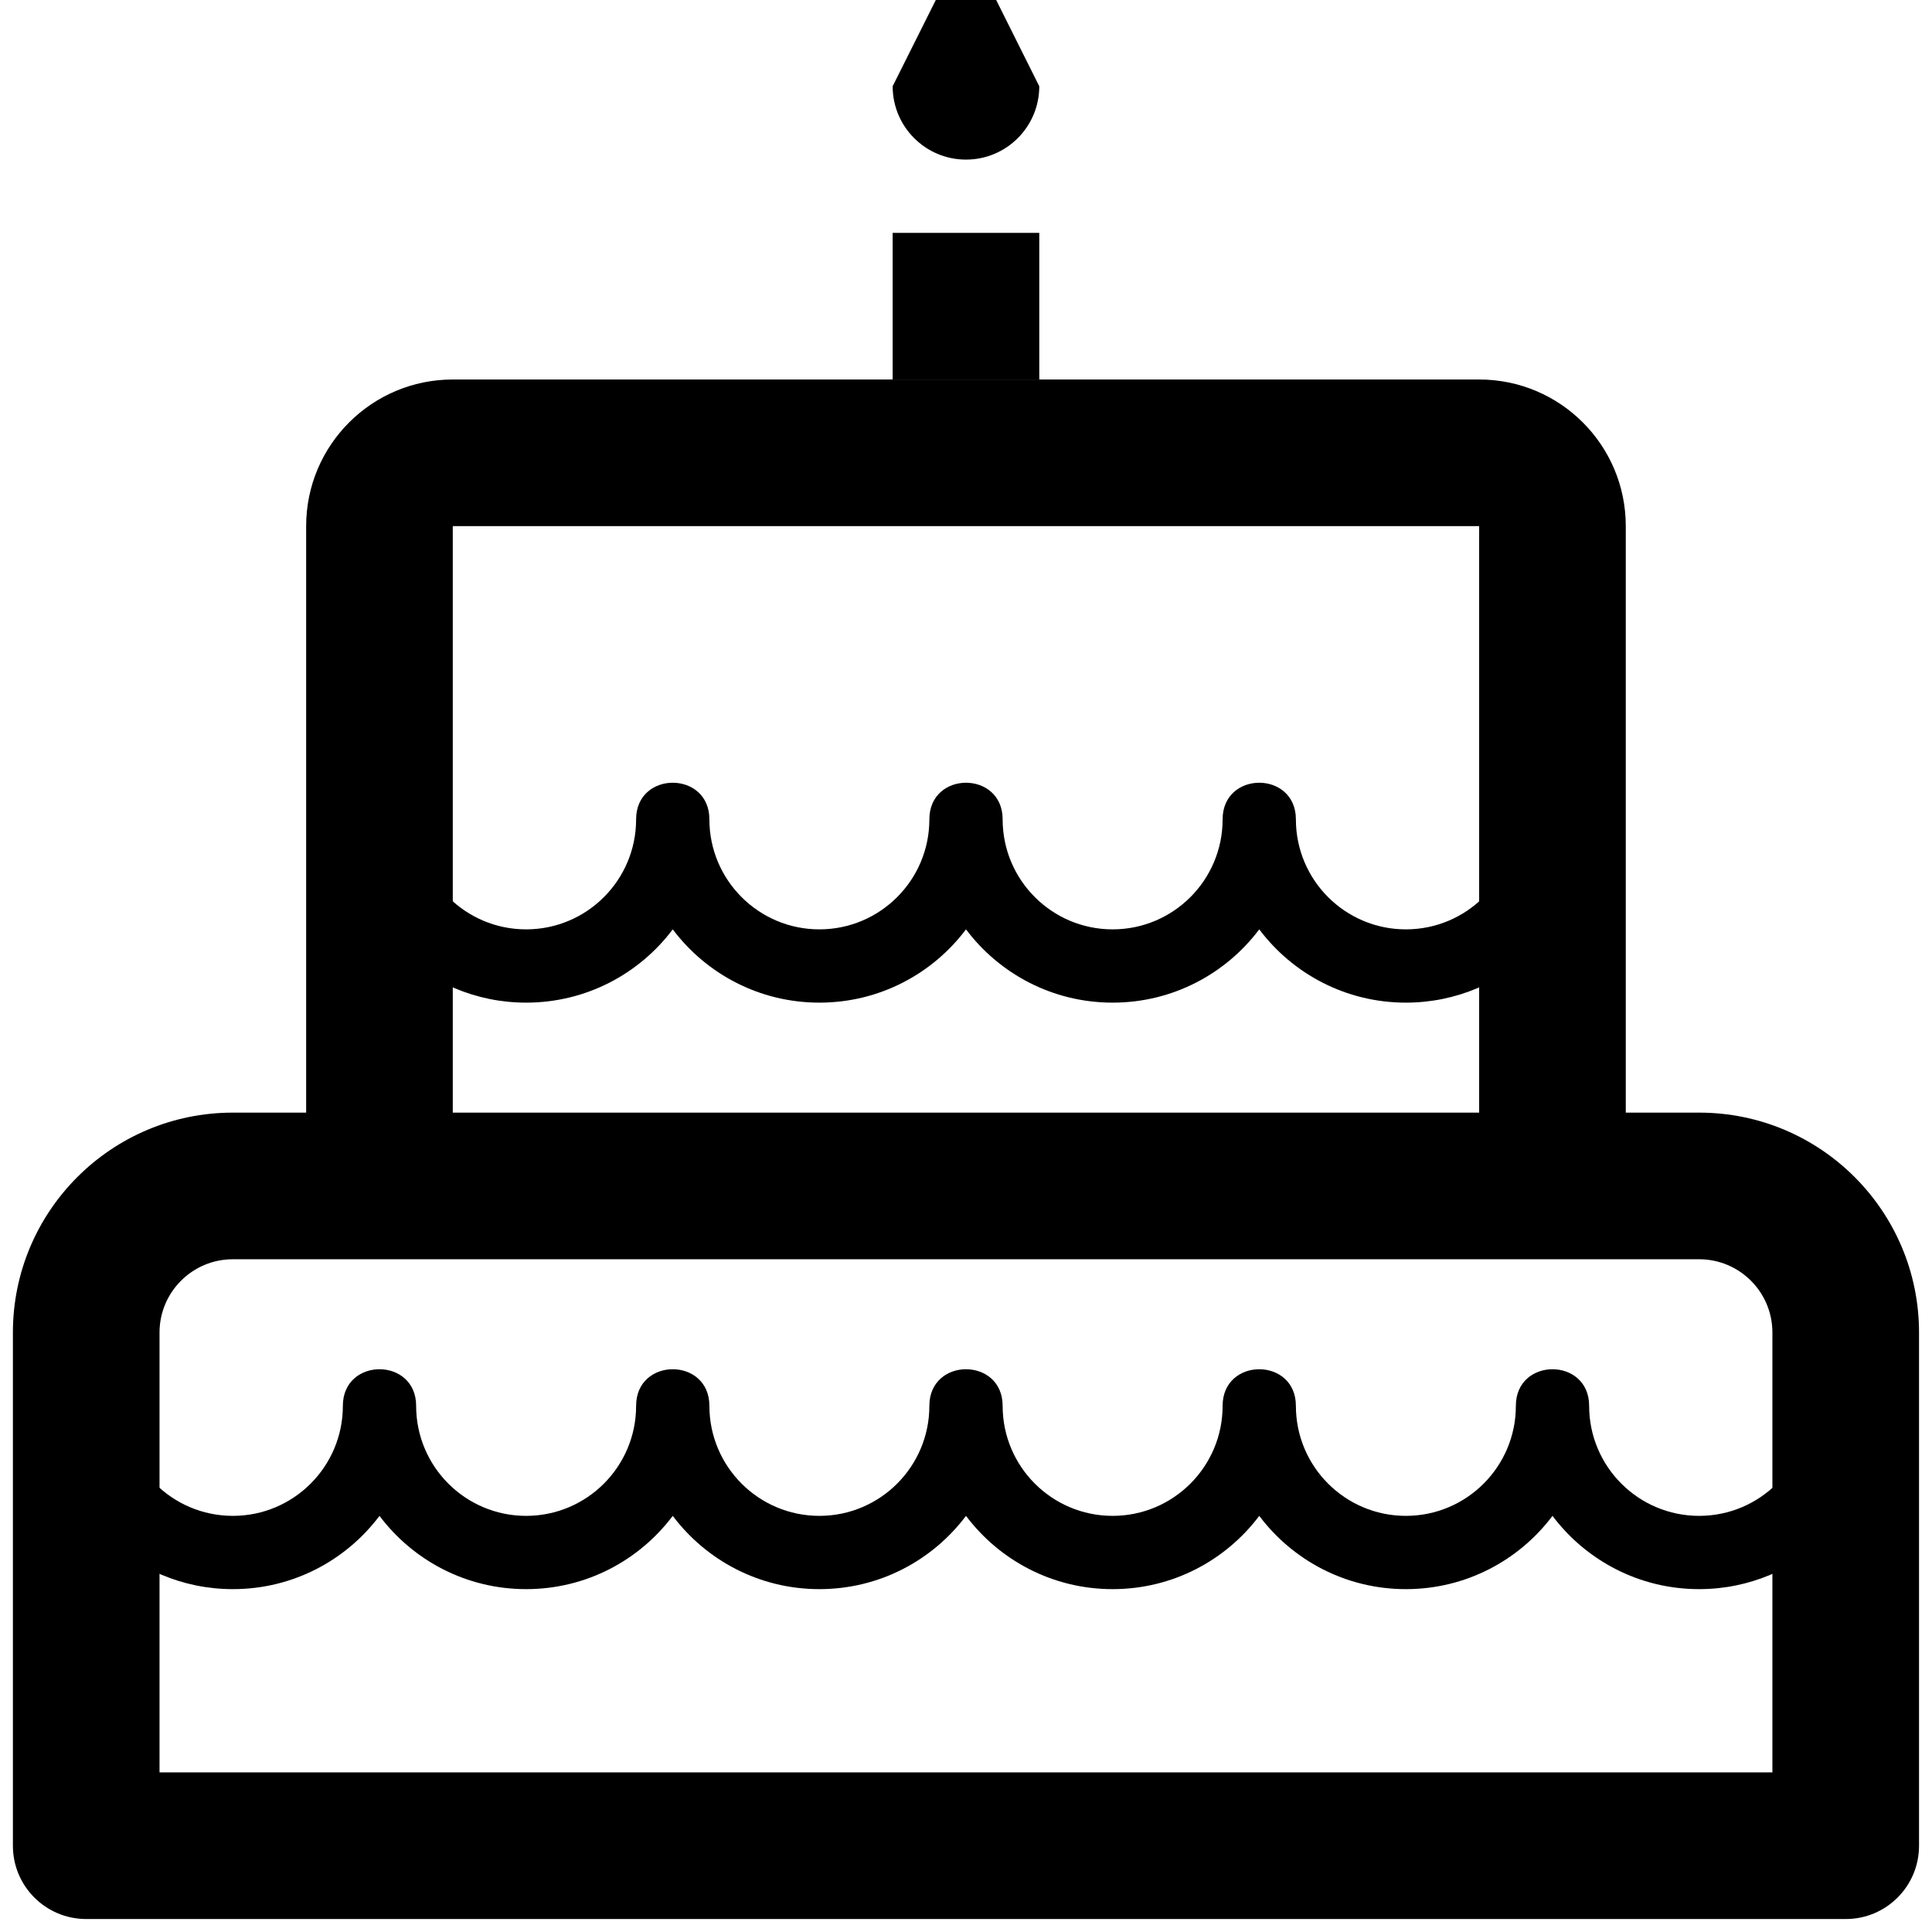 <svg xmlns="http://www.w3.org/2000/svg" xmlns:xlink="http://www.w3.org/1999/xlink" style="isolation:isolate" viewBox="0 0 28 28" width="28" height="28"><g clip-path="url(#_clipPath_9uIsRSd1noRePrbJk7yrE9umtcNAKrZE)"><rect x="12.937" y="3.375" width="2.125" height="2.125" transform="matrix(1,0,0,1,0,0)"/><path d=" M 7.625 23.031 C 8.494 23.031 9.265 22.614 9.75 21.969 C 10.235 22.614 11.006 23.031 11.875 23.031 C 12.744 23.031 13.515 22.614 14 21.969 C 14.485 22.614 15.256 23.031 16.125 23.031 C 16.994 23.031 17.765 22.614 18.25 21.969 C 18.735 22.614 19.506 23.031 20.375 23.031 C 21.244 23.031 22.015 22.614 22.5 21.969 C 22.985 22.614 23.756 23.031 24.625 23.031 C 26.092 23.031 27.281 21.842 27.281 20.375 L 26.219 20.375 C 26.219 21.255 25.505 21.969 24.625 21.969 C 23.745 21.969 23.031 21.255 23.031 20.375 C 23.031 19.667 21.969 19.667 21.969 20.375 C 21.969 21.255 21.255 21.969 20.375 21.969 C 19.495 21.969 18.781 21.255 18.781 20.375 C 18.781 19.667 17.719 19.667 17.719 20.375 C 17.719 21.255 17.005 21.969 16.125 21.969 C 15.245 21.969 14.531 21.255 14.531 20.375 C 14.531 19.667 13.469 19.667 13.469 20.375 C 13.469 21.255 12.755 21.969 11.875 21.969 C 10.995 21.969 10.281 21.255 10.281 20.375 C 10.281 19.667 9.219 19.667 9.219 20.375 C 9.219 21.255 8.505 21.969 7.625 21.969 C 6.745 21.969 6.031 21.255 6.031 20.375 C 6.031 19.667 4.969 19.667 4.969 20.375 C 4.969 21.255 4.255 21.969 3.375 21.969 C 2.495 21.969 1.781 21.255 1.781 20.375 L 0.719 20.375 C 0.719 21.842 1.908 23.031 3.375 23.031 C 4.244 23.031 5.015 22.614 5.5 21.969 C 5.985 22.614 6.756 23.031 7.625 23.031 Z "/><path d=" M 11.875 14.531 C 12.744 14.531 13.515 14.114 14 13.469 C 14.485 14.114 15.256 14.531 16.125 14.531 C 16.994 14.531 17.765 14.114 18.25 13.469 C 18.735 14.114 19.506 14.531 20.375 14.531 C 21.842 14.531 23.031 13.342 23.031 11.875 L 21.969 11.875 C 21.969 12.755 21.255 13.469 20.375 13.469 C 19.495 13.469 18.781 12.755 18.781 11.875 C 18.781 11.167 17.719 11.167 17.719 11.875 C 17.719 12.755 17.005 13.469 16.125 13.469 C 15.245 13.469 14.531 12.755 14.531 11.875 C 14.531 11.167 13.469 11.167 13.469 11.875 C 13.469 12.755 12.755 13.469 11.875 13.469 C 10.995 13.469 10.281 12.755 10.281 11.875 C 10.281 11.167 9.219 11.167 9.219 11.875 C 9.219 12.755 8.505 13.469 7.625 13.469 C 6.745 13.469 6.031 12.755 6.031 11.875 L 4.969 11.875 C 4.969 13.342 6.158 14.531 7.625 14.531 C 8.494 14.531 9.265 14.114 9.75 13.469 C 10.235 14.114 11.006 14.531 11.875 14.531 Z "/><path d=" M 25.687 25.687 L 25.687 19.312 C 25.687 18.726 25.212 18.25 24.625 18.25 L 3.375 18.25 C 2.788 18.25 2.312 18.726 2.312 19.312 L 2.312 25.687 L 25.687 25.687 Z  M 3.375 16.125 L 24.625 16.125 C 26.385 16.125 27.812 17.552 27.812 19.312 L 27.812 26.75 C 27.812 27.337 27.337 27.812 26.75 27.812 L 1.25 27.812 C 0.663 27.812 0.187 27.337 0.187 26.75 L 0.187 19.312 C 0.187 17.552 1.615 16.125 3.375 16.125 Z "/><path d=" M 6.562 16.125 L 6.562 7.625 L 21.437 7.625 L 21.437 16.125 C 21.437 16.712 21.913 17.187 22.5 17.187 C 23.087 17.187 23.562 16.712 23.562 16.125 L 23.562 7.625 C 23.562 6.451 22.611 5.5 21.437 5.5 L 6.562 5.5 C 5.389 5.5 4.437 6.451 4.437 7.625 L 4.437 16.125 C 4.437 16.712 4.913 17.187 5.5 17.187 C 6.087 17.187 6.562 16.712 6.562 16.125 Z "/><path d=" M 14 2.313 C 13.413 2.313 12.937 1.837 12.937 1.25 C 12.937 1.25 15.062 1.25 15.062 1.25 C 15.062 1.837 14.587 2.313 14 2.313 Z  M 12.937 1.25 L 14 -0.875 L 15.062 1.25 L 12.937 1.25 Z " fill-rule="evenodd"/></g></svg>
